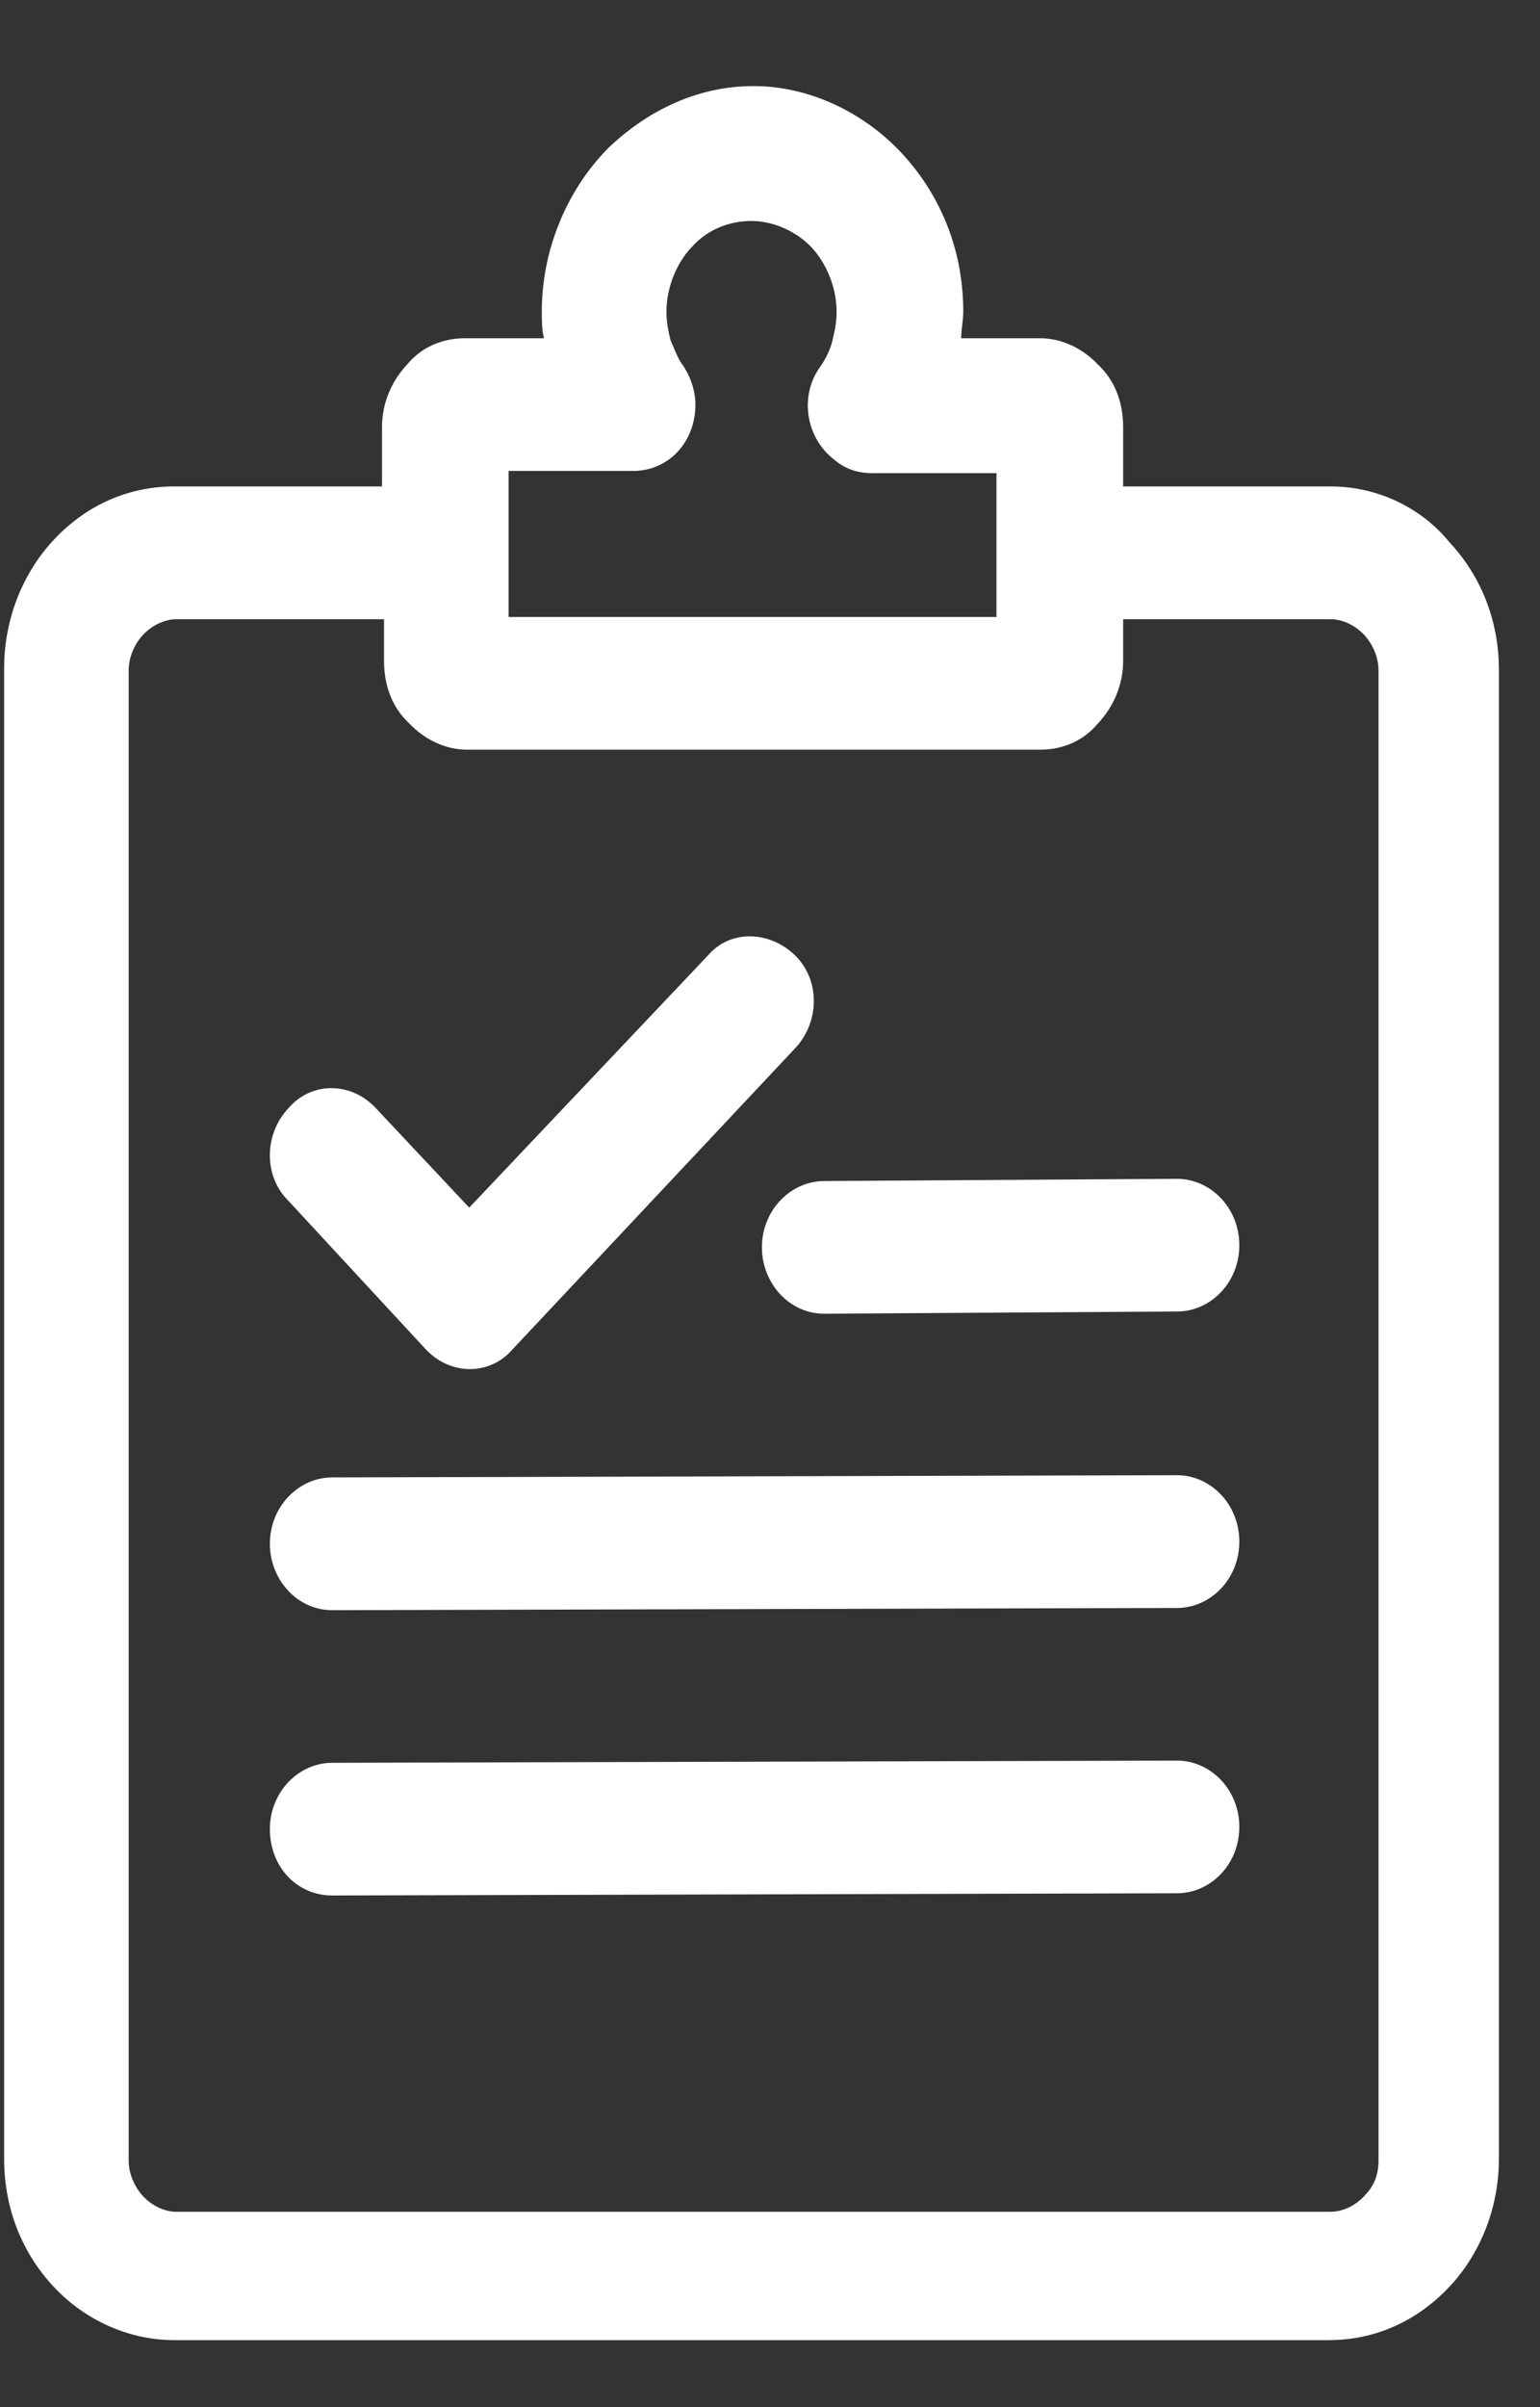 <?xml version="1.0" encoding="UTF-8"?>
<svg width="16px" height="25px" viewBox="0 0 16 25" version="1.1" xmlns="http://www.w3.org/2000/svg" xmlns:xlink="http://www.w3.org/1999/xlink">
    <rect x="0" y="0" width="16" height="25" fill="#333333" stroke="none"/>
    <!-- Generator: sketchtool 49.1 (51147) - http://www.bohemiancoding.com/sketch -->
    <title>7A6C46C0-31AC-4FCA-BBAC-BA0EA724F9DA-740-00001457051F8206</title>
    <desc>Created with sketchtool.</desc>
    <defs></defs>
    <g id="2)-Dashboard" stroke="none" stroke-width="1" fill="none" fill-rule="evenodd">
        <g id="1366_admin_verification" transform="translate(-29, -188)" fill="#FFFFFF" fill-rule="nonzero">
            <g id="vertical-menu" transform="translate(0, 80)">
                <g id="menu-item/verification/white" transform="translate(0, 93.982)">
                    <g id="icon_verification_white">
                        <g transform="translate(29, 14.912)">
                            <path d="M15.055,4.733 C14.775,4.388 14.322,4.158 13.825,4.158 L11.669,4.158 L11.669,3.538 C11.669,3.285 11.582,3.055 11.41,2.895 C11.259,2.734 11.043,2.619 10.806,2.619 L9.986,2.619 C9.986,2.527 10.008,2.435 10.008,2.343 C10.008,1.7 9.771,1.126 9.361,0.689 C8.973,0.276 8.412,0 7.829,0 C7.247,0 6.729,0.253 6.32,0.643 C6.298,0.666 6.298,0.666 6.276,0.689 C5.888,1.103 5.629,1.7 5.629,2.343 C5.629,2.435 5.629,2.527 5.651,2.619 L4.831,2.619 C4.594,2.619 4.378,2.711 4.227,2.895 C4.076,3.055 3.969,3.285 3.969,3.538 L3.969,4.158 L1.812,4.158 C1.316,4.158 0.884,4.365 0.561,4.71 C0.237,5.054 0.043,5.537 0.043,6.042 L0.043,21.526 C0.043,22.055 0.237,22.514 0.561,22.859 C0.884,23.203 1.337,23.41 1.812,23.41 L13.804,23.41 C14.3,23.41 14.731,23.203 15.055,22.859 C15.076,22.836 15.076,22.836 15.098,22.813 C15.4,22.468 15.573,22.009 15.573,21.526 L15.573,6.065 C15.573,5.537 15.378,5.077 15.055,4.733 Z M5.284,4.847 L5.284,3.997 L6.578,3.997 C6.945,3.997 7.225,3.699 7.225,3.308 C7.225,3.147 7.161,2.987 7.075,2.872 C7.031,2.803 7.01,2.734 6.967,2.642 C6.945,2.55 6.924,2.458 6.924,2.343 C6.924,2.091 7.031,1.838 7.182,1.677 L7.204,1.654 C7.355,1.493 7.571,1.401 7.808,1.401 C8.045,1.401 8.282,1.516 8.433,1.677 C8.584,1.838 8.692,2.091 8.692,2.343 C8.692,2.458 8.671,2.55 8.649,2.642 C8.627,2.734 8.584,2.826 8.52,2.918 C8.304,3.216 8.369,3.653 8.671,3.883 C8.778,3.974 8.908,4.02 9.059,4.02 L10.353,4.02 L10.353,4.847 L10.353,5.514 L5.284,5.514 L5.284,4.847 Z M14.322,21.549 C14.322,21.687 14.278,21.802 14.192,21.894 L14.171,21.917 C14.084,22.009 13.955,22.077 13.825,22.077 L1.833,22.077 C1.704,22.077 1.575,22.009 1.488,21.917 C1.402,21.825 1.337,21.687 1.337,21.549 L1.337,6.065 C1.337,5.927 1.402,5.789 1.488,5.697 C1.575,5.606 1.704,5.537 1.833,5.537 L3.99,5.537 L3.99,5.973 C3.99,6.226 4.076,6.456 4.249,6.616 C4.4,6.777 4.616,6.892 4.853,6.892 L10.806,6.892 C11.043,6.892 11.259,6.8 11.41,6.616 C11.561,6.456 11.669,6.226 11.669,5.973 L11.669,5.537 L13.825,5.537 C13.955,5.537 14.084,5.606 14.171,5.697 C14.257,5.789 14.322,5.927 14.322,6.065 L14.322,21.549 Z" id="Shape"></path>
                            <path d="M8.261,9.029 C8.002,8.776 7.592,8.753 7.355,9.029 L4.875,11.648 L3.904,10.614 C3.645,10.338 3.235,10.338 2.998,10.614 C2.739,10.889 2.739,11.326 2.998,11.579 L4.422,13.118 C4.68,13.394 5.09,13.394 5.327,13.118 L8.261,9.993 C8.52,9.718 8.52,9.281 8.261,9.029 Z" id="Shape"></path>
                            <path d="M12.229,14.427 L3.451,14.45 C3.106,14.45 2.804,14.749 2.804,15.14 C2.804,15.507 3.084,15.829 3.451,15.829 L12.229,15.806 C12.575,15.806 12.876,15.507 12.876,15.117 C12.876,14.726 12.575,14.427 12.229,14.427 Z" id="Shape"></path>
                            <path d="M12.229,17.391 L3.451,17.414 C3.106,17.414 2.804,17.713 2.804,18.103 C2.804,18.494 3.084,18.792 3.451,18.792 L12.229,18.769 C12.575,18.769 12.876,18.471 12.876,18.08 C12.876,17.69 12.575,17.391 12.229,17.391 Z" id="Shape"></path>
                            <path d="M12.229,11.349 L8.563,11.372 C8.218,11.372 7.916,11.671 7.916,12.061 C7.916,12.429 8.196,12.75 8.563,12.75 L12.229,12.727 C12.575,12.727 12.876,12.429 12.876,12.038 C12.876,11.648 12.575,11.349 12.229,11.349 Z" id="Shape"></path>
                        </g>
                    </g>
                </g>
            </g>
        </g>
    </g>
</svg>